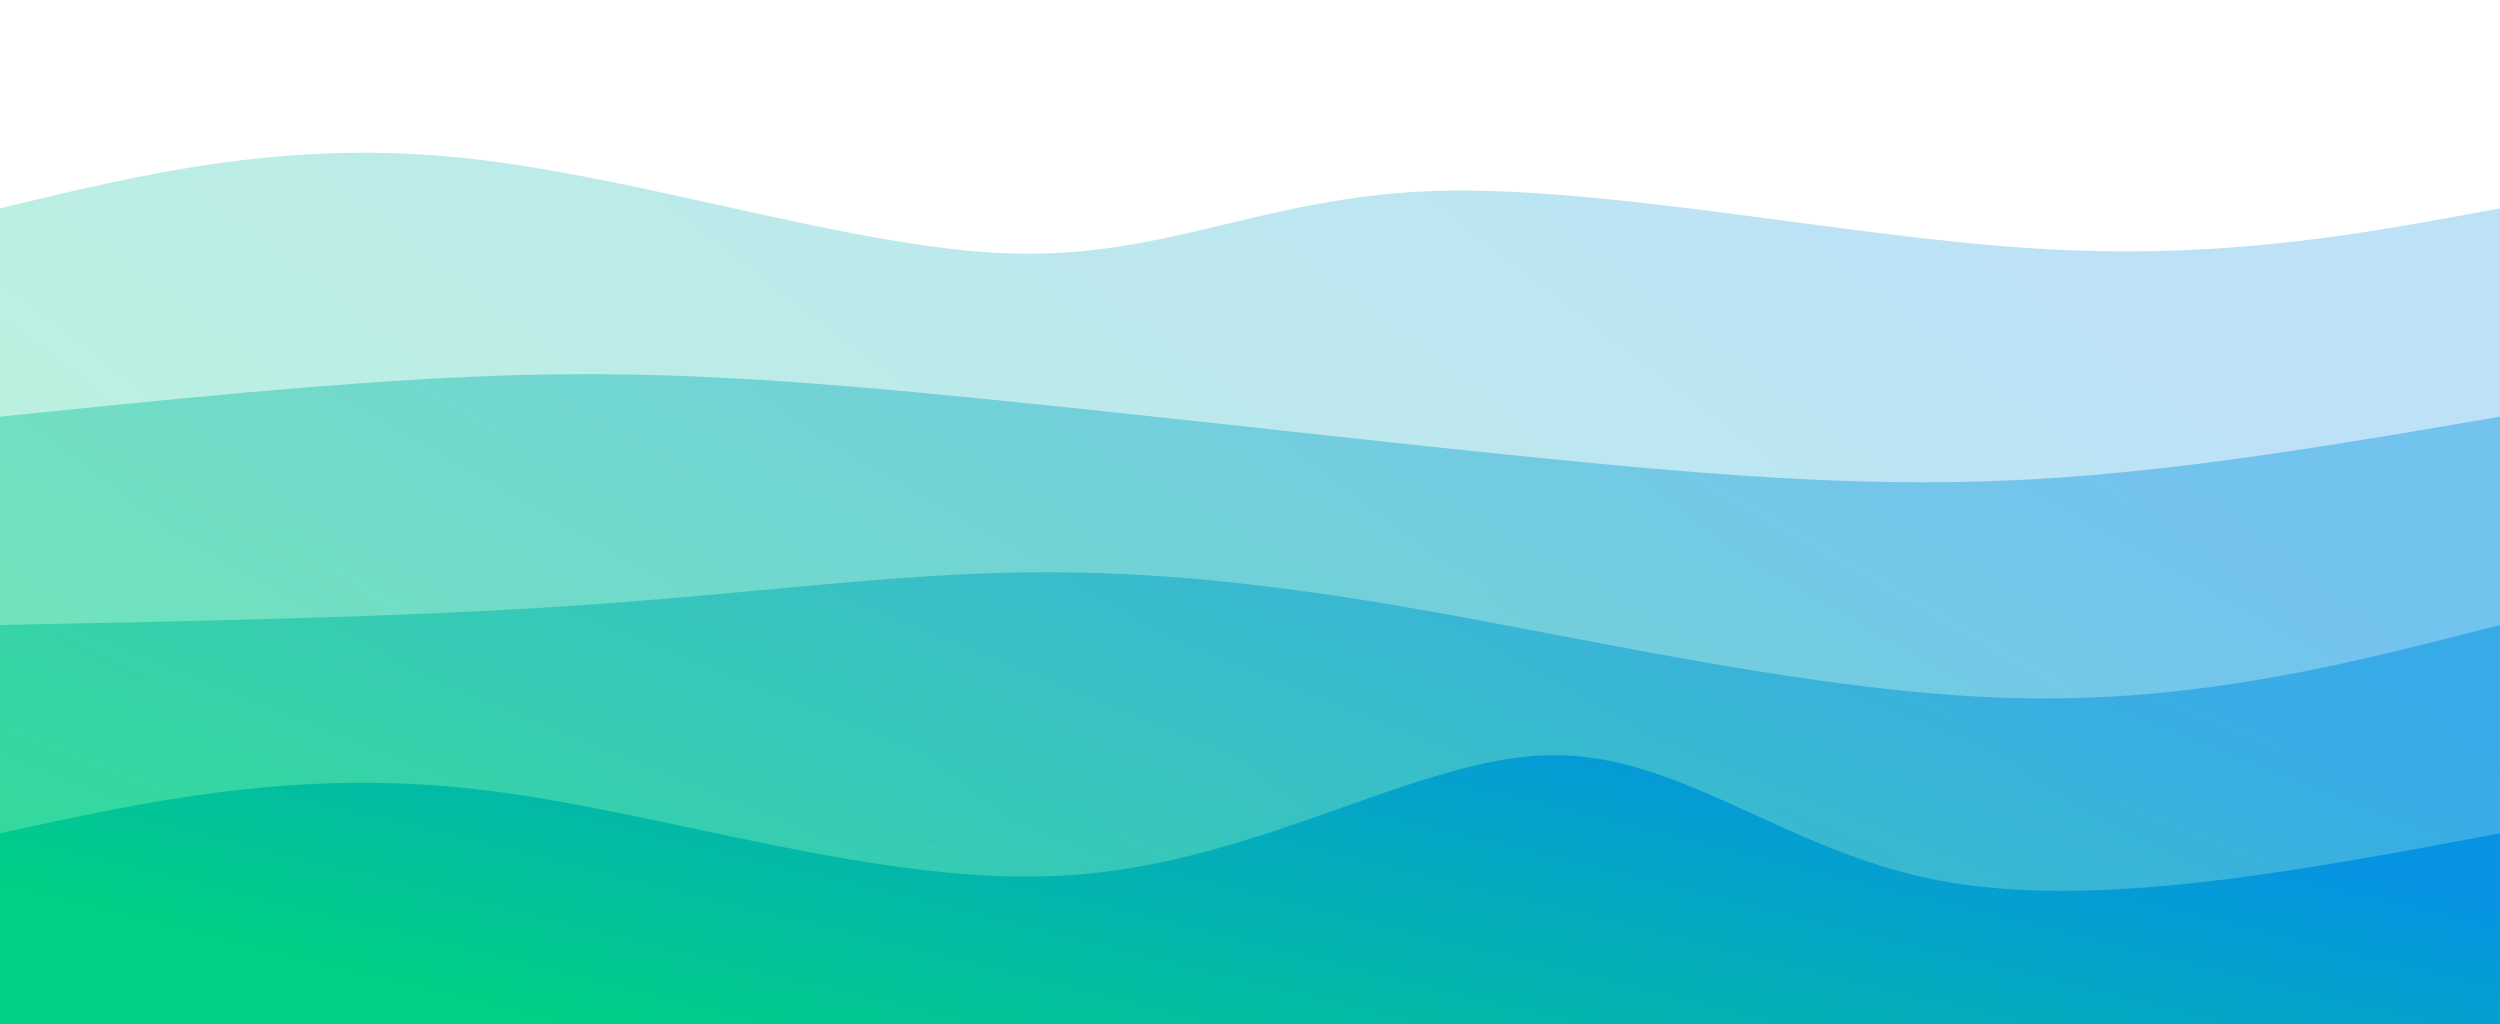 <svg width="100%" height="100%" id="svg" viewBox="0 0 1440 590" xmlns="http://www.w3.org/2000/svg" class="transition duration-300 ease-in-out delay-150"><defs><linearGradient id="gradient" x1="5%" y1="71%" x2="95%" y2="29%"><stop offset="5%" stop-color="#00d084"></stop><stop offset="95%" stop-color="#0693e3"></stop></linearGradient></defs><path d="M 0,600 C 0,600 0,120 0,120 C 82.258,100.124 164.517,80.249 267,91 C 369.483,101.751 492.191,143.129 582,146 C 671.809,148.871 728.718,113.234 826,110 C 923.282,106.766 1060.938,135.933 1170,143 C 1279.062,150.067 1359.531,135.033 1440,120 C 1440,120 1440,600 1440,600 Z" stroke="none" stroke-width="0" fill="url(#gradient)" fill-opacity="0.265" class="transition-all duration-300 ease-in-out delay-150 path-0"></path><defs><linearGradient id="gradient" x1="5%" y1="71%" x2="95%" y2="29%"><stop offset="5%" stop-color="#00d084"></stop><stop offset="95%" stop-color="#0693e3"></stop></linearGradient></defs><path d="M 0,600 C 0,600 0,240 0,240 C 95.081,230.258 190.163,220.517 272,217 C 353.837,213.483 422.431,216.191 528,226 C 633.569,235.809 776.115,252.718 889,264 C 1001.885,275.282 1085.11,280.938 1172,276 C 1258.89,271.062 1349.445,255.531 1440,240 C 1440,240 1440,600 1440,600 Z" stroke="none" stroke-width="0" fill="url(#gradient)" fill-opacity="0.4" class="transition-all duration-300 ease-in-out delay-150 path-1"></path><defs><linearGradient id="gradient" x1="5%" y1="71%" x2="95%" y2="29%"><stop offset="5%" stop-color="#00d084"></stop><stop offset="95%" stop-color="#0693e3"></stop></linearGradient></defs><path d="M 0,600 C 0,600 0,360 0,360 C 116.354,357.703 232.708,355.407 329,349 C 425.292,342.593 501.522,332.077 576,330 C 650.478,327.923 723.206,334.287 823,352 C 922.794,369.713 1049.656,398.775 1157,402 C 1264.344,405.225 1352.172,382.612 1440,360 C 1440,360 1440,600 1440,600 Z" stroke="none" stroke-width="0" fill="url(#gradient)" fill-opacity="0.53" class="transition-all duration-300 ease-in-out delay-150 path-2"></path><defs><linearGradient id="gradient" x1="5%" y1="71%" x2="95%" y2="29%"><stop offset="5%" stop-color="#00d084"></stop><stop offset="95%" stop-color="#0693e3"></stop></linearGradient></defs><path d="M 0,600 C 0,600 0,480 0,480 C 86.029,461.177 172.057,442.354 278,455 C 383.943,467.646 509.799,511.761 618,504 C 726.201,496.239 816.746,436.603 892,435 C 967.254,433.397 1027.215,489.828 1116,507 C 1204.785,524.172 1322.392,502.086 1440,480 C 1440,480 1440,600 1440,600 Z" stroke="none" stroke-width="0" fill="url(#gradient)" fill-opacity="1" class="transition-all duration-300 ease-in-out delay-150 path-3"></path></svg>